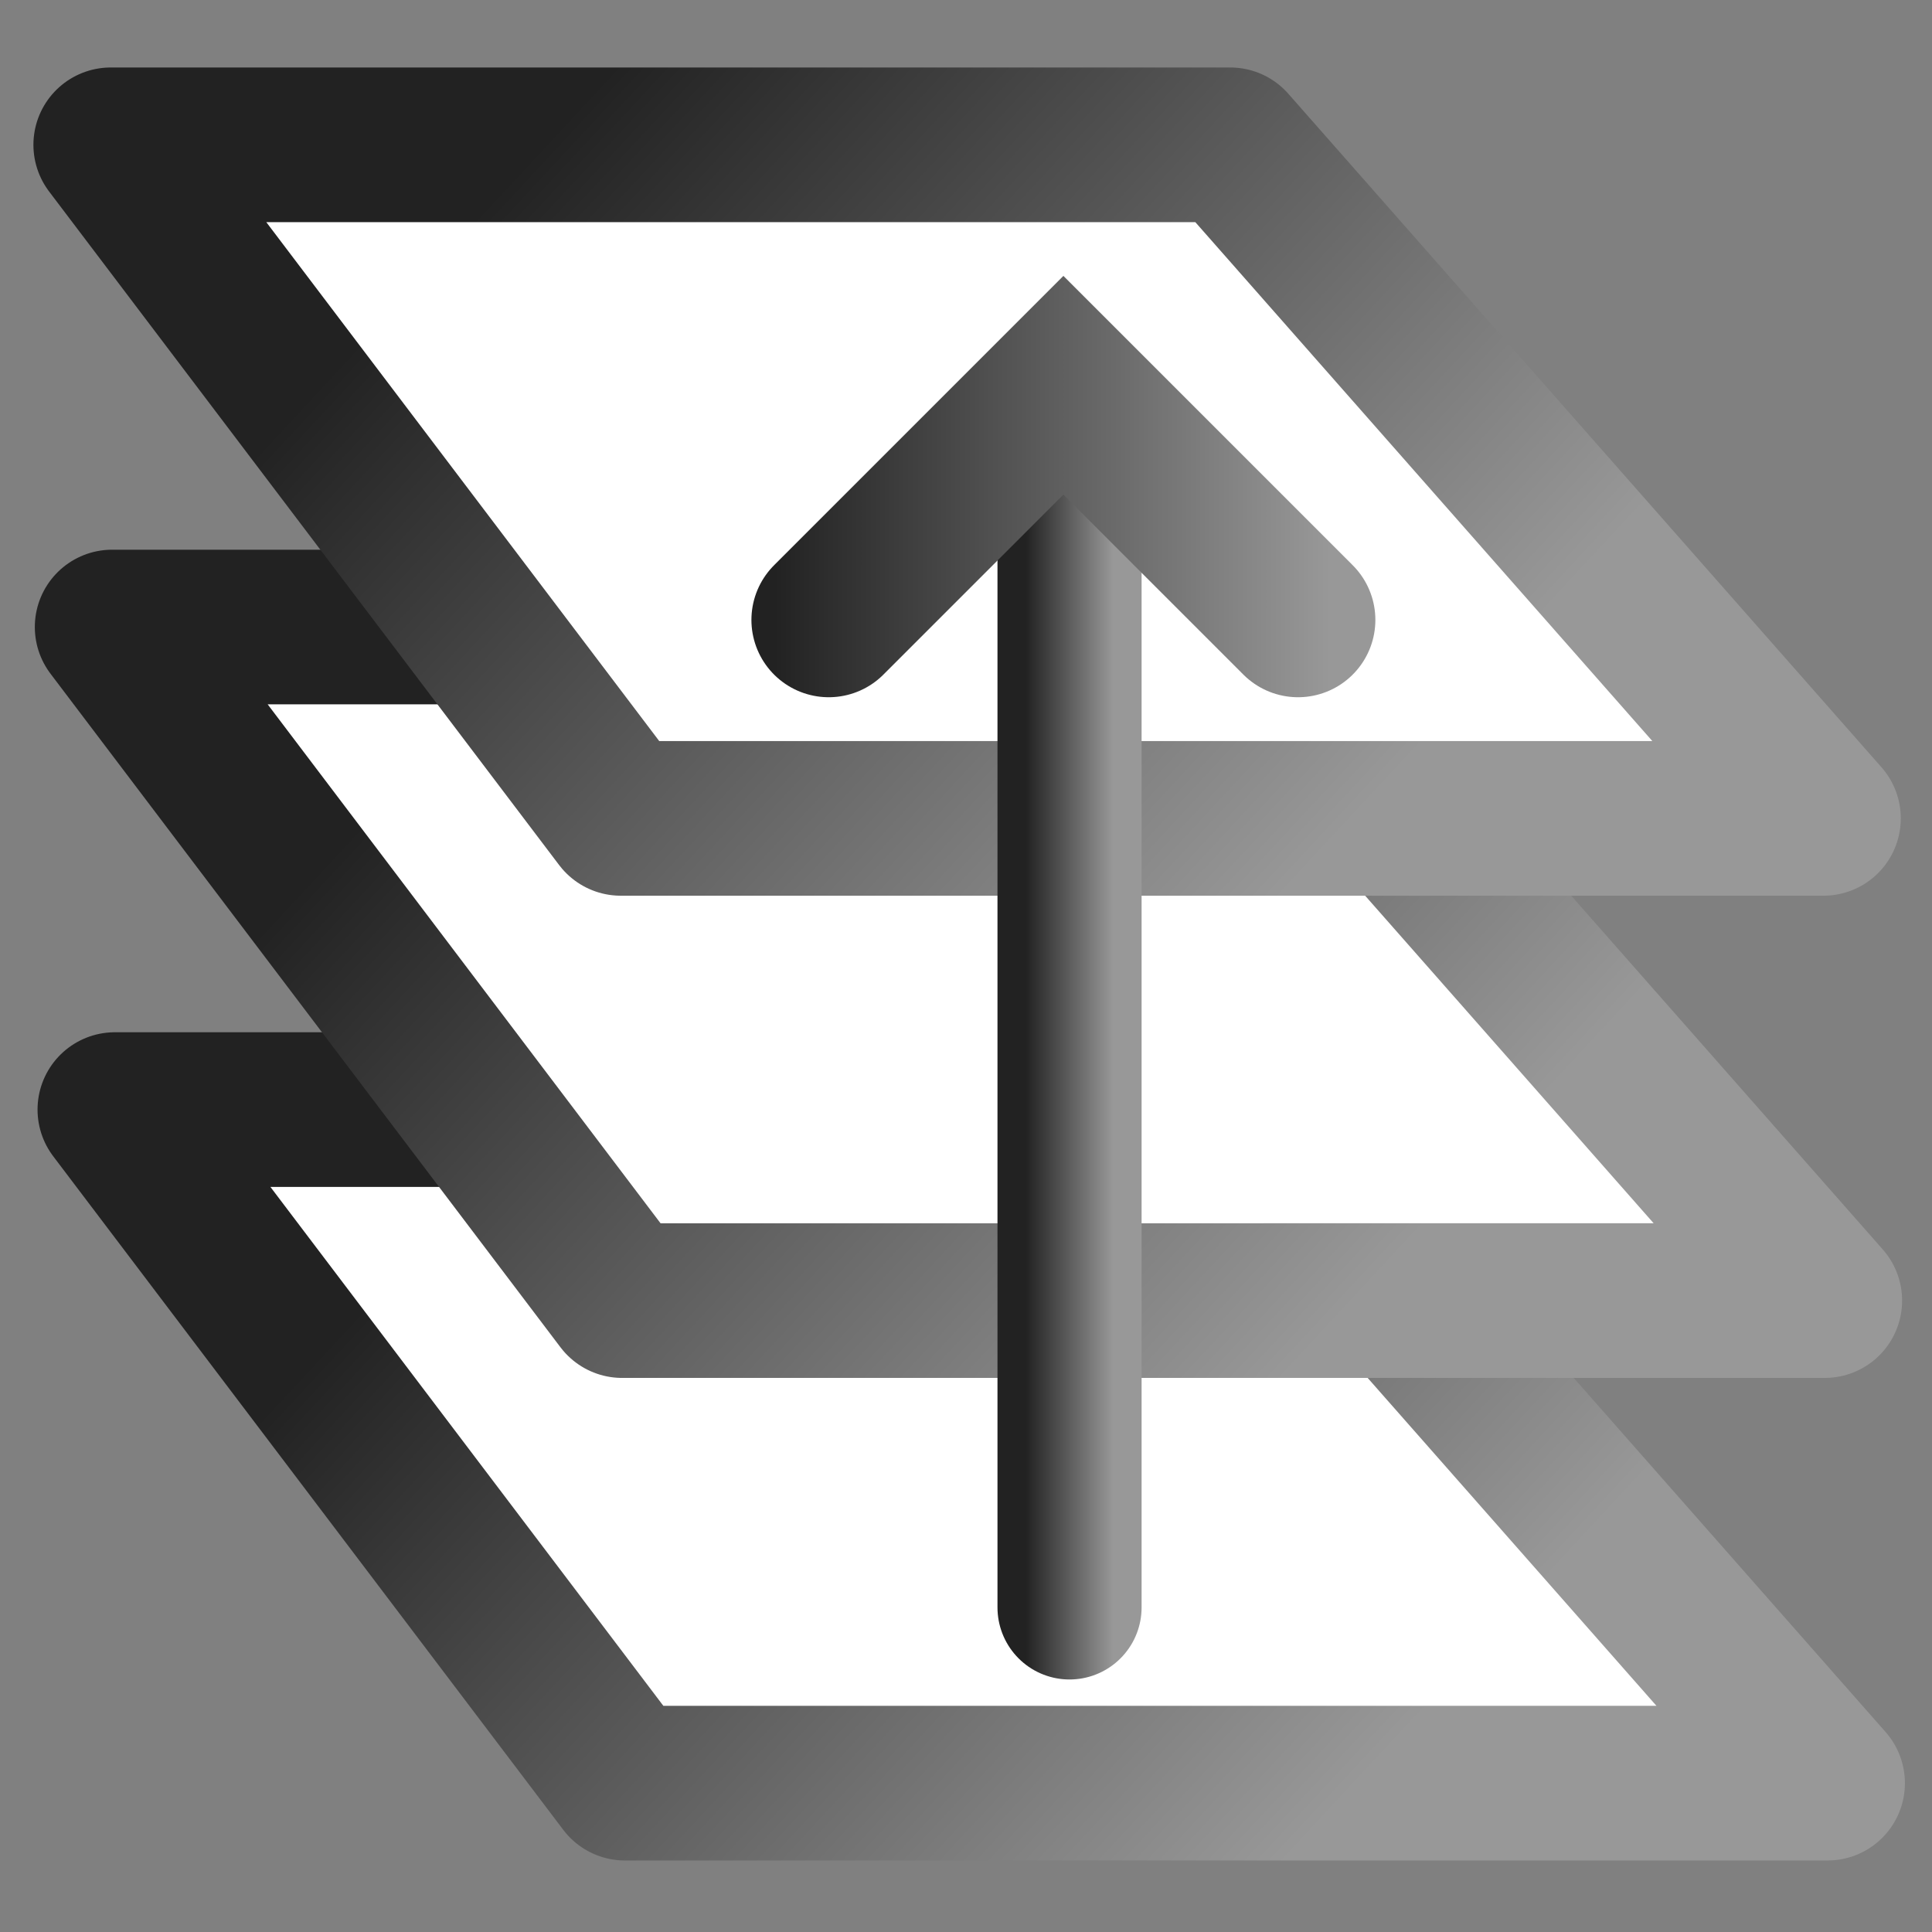 <?xml version="1.0" encoding="UTF-8" standalone="no"?>
<svg
   xmlns:osb="http://www.openswatchbook.org/uri/2009/osb"
   xmlns:dc="http://purl.org/dc/elements/1.1/"
   xmlns:cc="http://creativecommons.org/ns#"
   xmlns:rdf="http://www.w3.org/1999/02/22-rdf-syntax-ns#"
   xmlns:svg="http://www.w3.org/2000/svg"
   xmlns="http://www.w3.org/2000/svg"
   xmlns:xlink="http://www.w3.org/1999/xlink"
   xmlns:sodipodi="http://sodipodi.sourceforge.net/DTD/sodipodi-0.dtd"
   xmlns:inkscape="http://www.inkscape.org/namespaces/inkscape"
   width="22"
   height="22"
   id="svg2"
   version="1.1"
   inkscape:version="1.0.2 (e86c870879, 2021-01-15)"
   sodipodi:docname="sidebar-layerstack-preview.svg"
   inkscape:export-filename="/home/andreas/dev/xournalpp/ui/src/sidebar-page-preview.png"
   inkscape:export-xdpi="90"
   inkscape:export-ydpi="90">
  <rect width="100%" height="100%" fill="#808080" stroke="none"/>
  <defs
     id="defs4">
    <linearGradient
       id="linearGradient6057">
      <stop
         style="stop-color:#222222;stop-opacity:0.89;"
         offset="0"
         id="stop6059" />
      <stop
         id="stop6065"
         offset="1"
         style="stop-color:#989898;stop-opacity:0.443;" />
    </linearGradient>
    <linearGradient
       id="linearGradient6041">
      <stop
         style="stop-color:#000000;stop-opacity:1;"
         offset="0"
         id="stop6043" />
      <stop
         style="stop-color:#000000;stop-opacity:0;"
         offset="1"
         id="stop6045" />
    </linearGradient>
    <linearGradient
       id="linearGradient6035"
       osb:paint="solid">
      <stop
         style="stop-color:#ff0000;stop-opacity:1;"
         offset="0"
         id="stop6037" />
    </linearGradient>
    <marker
       inkscape:stockid="Arrow1Lstart"
       orient="auto"
       refY="0.0"
       refX="0.0"
       id="Arrow1Lstart"
       style="overflow:visible">
      <path
         id="path3787"
         d="M 0.0,0.0 L 5.0,-5.0 L -12.5,0.0 L 5.0,5.0 L 0.0,0.0 z "
         style="fill-rule:evenodd;stroke:#000000;stroke-width:1.0pt"
         transform="scale(0.8) translate(12.5,0)" />
    </marker>
    <linearGradient
       id="linearGradient2999">
      <stop
         id="stop3775"
         offset="0"
         style="stop-color:#4c4c4c;stop-opacity:0.412;" />
      <stop
         style="stop-color:#999999;stop-opacity:0;"
         offset="1"
         id="stop3003" />
    </linearGradient>
    <linearGradient
       inkscape:collect="always"
       xlink:href="#linearGradient6057-4"
       id="linearGradient6063"
       x1="9.402"
       y1="0.46"
       x2="15.688"
       y2="21.085"
       gradientUnits="userSpaceOnUse"
       gradientTransform="matrix(0.837,0,0,0.925,0.027,1029.976)" />
    <linearGradient
       inkscape:collect="always"
       xlink:href="#linearGradient6057-4"
       id="linearGradient6063-2"
       x1="9.402"
       y1="0.46"
       x2="15.688"
       y2="21.085"
       gradientUnits="userSpaceOnUse"
       gradientTransform="matrix(0.837,0,0,0.925,0.28,1030.355)" />
    <linearGradient
       id="linearGradient6057-4">
      <stop
         style="stop-color:#222222;stop-opacity:1;"
         offset="0"
         id="stop6059-3" />
      <stop
         id="stop6065-7"
         offset="1"
         style="stop-color:#989898;stop-opacity:1;" />
    </linearGradient>
    <linearGradient
       y2="21.085"
       x2="15.688"
       y1="0.46"
       x1="9.402"
       gradientTransform="matrix(0.837,0,0,0.925,2.808,1032.61)"
       gradientUnits="userSpaceOnUse"
       id="linearGradient6101"
       xlink:href="#linearGradient6057-4"
       inkscape:collect="always" />
    <linearGradient
       inkscape:collect="always"
       xlink:href="#linearGradient6057-4"
       id="linearGradient6148"
       gradientUnits="userSpaceOnUse"
       gradientTransform="matrix(0.837,0,0,0.925,-0.748,1041.6)"
       x1="9.402"
       y1="0.46"
       x2="18.929"
       y2="10.237" />
    <linearGradient
       inkscape:collect="always"
       xlink:href="#linearGradient6057-4-4"
       id="linearGradient6148-9"
       gradientUnits="userSpaceOnUse"
       gradientTransform="matrix(0.837,0,0,0.925,-1.17,1038.61)"
       x1="9.402"
       y1="0.46"
       x2="18.929"
       y2="10.237" />
    <linearGradient
       id="linearGradient6057-4-4">
      <stop
         style="stop-color:#222222;stop-opacity:1;"
         offset="0"
         id="stop6059-3-1" />
      <stop
         id="stop6065-7-1"
         offset="1"
         style="stop-color:#989898;stop-opacity:1;" />
    </linearGradient>
    <linearGradient
       y2="10.237"
       x2="18.929"
       y1="0.46"
       x1="9.402"
       gradientTransform="matrix(0.837,0,0,0.925,-0.779,1036.105)"
       gradientUnits="userSpaceOnUse"
       id="linearGradient6165"
       xlink:href="#linearGradient6057-4-4"
       inkscape:collect="always" />
    <linearGradient
       inkscape:collect="always"
       xlink:href="#linearGradient6057-4-41"
       id="linearGradient6148-5"
       gradientUnits="userSpaceOnUse"
       gradientTransform="matrix(0.837,0,0,0.925,-1.17,1038.61)"
       x1="9.402"
       y1="0.46"
       x2="18.929"
       y2="10.237" />
    <linearGradient
       id="linearGradient6057-4-41">
      <stop
         style="stop-color:#222222;stop-opacity:1;"
         offset="0"
         id="stop6059-3-7" />
      <stop
         id="stop6065-7-4"
         offset="1"
         style="stop-color:#989898;stop-opacity:1;" />
    </linearGradient>
    <linearGradient
       y2="10.237"
       x2="18.929"
       y1="0.46"
       x1="9.402"
       gradientTransform="matrix(0.837,0,0,0.925,-1.201,1033.683)"
       gradientUnits="userSpaceOnUse"
       id="linearGradient6165-5"
       xlink:href="#linearGradient6057-4-41"
       inkscape:collect="always" />
    <linearGradient
       y2="10.237"
       x2="18.929"
       y1="0.46"
       x1="9.402"
       gradientTransform="matrix(0.837,0,0,0.925,-1.201,1033.115)"
       gradientUnits="userSpaceOnUse"
       id="linearGradient6165-2"
       xlink:href="#linearGradient6057-4-4-9"
       inkscape:collect="always" />
    <linearGradient
       id="linearGradient6057-4-4-9">
      <stop
         style="stop-color:#222222;stop-opacity:1;"
         offset="0"
         id="stop6059-3-1-7" />
      <stop
         id="stop6065-7-1-6"
         offset="1"
         style="stop-color:#989898;stop-opacity:1;" />
    </linearGradient>
    <linearGradient
       y2="10.237"
       x2="18.929"
       y1="0.46"
       x1="9.402"
       gradientTransform="matrix(0.837,0,0,0.925,-4.105,1032.547)"
       gradientUnits="userSpaceOnUse"
       id="linearGradient6250"
       xlink:href="#linearGradient6057-4-4-9"
       inkscape:collect="always" />
    <linearGradient
       y2="10.237"
       x2="18.929"
       y1="0.46"
       x1="9.402"
       gradientTransform="matrix(0.837,0,0,0.925,-0.795,1030.614)"
       gradientUnits="userSpaceOnUse"
       id="linearGradient6165-57"
       xlink:href="#linearGradient6057-4-4-7"
       inkscape:collect="always" />
    <linearGradient
       id="linearGradient6057-4-4-7">
      <stop
         style="stop-color:#222222;stop-opacity:1;"
         offset="0"
         id="stop6059-3-1-4" />
      <stop
         id="stop6065-7-1-9"
         offset="1"
         style="stop-color:#989898;stop-opacity:1;" />
    </linearGradient>
    <linearGradient
       inkscape:collect="always"
       xlink:href="#linearGradient6057-4-9"
       id="linearGradient6148-3"
       gradientUnits="userSpaceOnUse"
       gradientTransform="matrix(0.837,0,0,0.925,-1.17,1042.421)"
       x1="9.402"
       y1="0.46"
       x2="18.929"
       y2="10.237" />
    <linearGradient
       id="linearGradient6057-4-9">
      <stop
         style="stop-color:#222222;stop-opacity:1;"
         offset="0"
         id="stop6059-3-8" />
      <stop
         id="stop6065-7-9"
         offset="1"
         style="stop-color:#989898;stop-opacity:1;" />
    </linearGradient>
    <linearGradient
       inkscape:collect="always"
       xlink:href="#linearGradient6057-4-4-7"
       id="linearGradient890"
       x1="11.848"
       y1="1042.819"
       x2="12.848"
       y2="1042.819"
       gradientUnits="userSpaceOnUse"
       gradientTransform="matrix(1,0,0,0.868,-0.169,136.385)" />
    <linearGradient
       inkscape:collect="always"
       xlink:href="#linearGradient6057-4-4-7"
       id="linearGradient900"
       x1="8.814"
       y1="1035.774"
       x2="15.144"
       y2="1035.774"
       gradientUnits="userSpaceOnUse" />
  </defs>
  <sodipodi:namedview
     id="base"
     pagecolor="#ffffff"
     bordercolor="#666666"
     borderopacity="1.0"
     inkscape:pageopacity="0.0"
     inkscape:pageshadow="2"
     inkscape:zoom="15.839192"
     inkscape:cx="11.573871"
     inkscape:cy="5.6881091"
     inkscape:document-units="px"
     inkscape:current-layer="layer1"
     showgrid="false"
     inkscape:window-width="1916"
     inkscape:window-height="1054"
     inkscape:window-x="1920"
     inkscape:window-y="24"
     inkscape:window-maximized="1"
     inkscape:document-rotation="0" />
  <g
     inkscape:label="Ebene 1"
     inkscape:groupmode="layer"
     id="layer1"
     transform="translate(0,-1030.362)">
    <path
       style="fill:#ffffff;fill-opacity:1;stroke:url(#linearGradient6148);stroke-width:1.761;stroke-linejoin:round;stroke-miterlimit:4;stroke-opacity:1"
       d="M 1.308,1042.997 H 14.056 l 6.755,7.67 -13.695,10e-5 z"
       id="rect3777-6"
       inkscape:connector-curvature="0"
       sodipodi:nodetypes="ccccc" />
    <path
       style="fill:#ffffff;fill-opacity:1;stroke:url(#linearGradient6165);stroke-width:1.761;stroke-linejoin:round;stroke-miterlimit:4;stroke-opacity:1"
       d="M 1.277,1037.502 H 14.024 l 6.755,7.67 -13.695,1e-4 z"
       id="rect3777-6-9"
       inkscape:connector-curvature="0"
       sodipodi:nodetypes="ccccc" />
    <path
       style="fill:#ffffff;fill-opacity:1;stroke:url(#linearGradient6165-57);stroke-width:1.761;stroke-linejoin:round;stroke-miterlimit:4;stroke-dasharray:none;stroke-opacity:1"
       d="M 1.261,1032.011 H 14.009 l 6.755,7.67 -13.695,10e-5 z"
       id="rect3777-6-9-4"
       inkscape:connector-curvature="0"
       sodipodi:nodetypes="ccccc" />
    <path
       style="fill:none;stroke:url(#linearGradient890);stroke-width:1.641;stroke-linecap:round;stroke-linejoin:miter;stroke-miterlimit:4;stroke-dasharray:none;stroke-opacity:1"
       d="m 12.179,1048.666 v -13.625"
       id="path882" />
    <path
       style="fill:none;stroke:url(#linearGradient900);stroke-width:1.761;stroke-linecap:round;stroke-linejoin:miter;stroke-opacity:1;stroke-miterlimit:4;stroke-dasharray:none"
       d="m 9.437,1037.421 2.672,-2.672 2.672,2.672"
       id="path892" />
  </g>
</svg>

